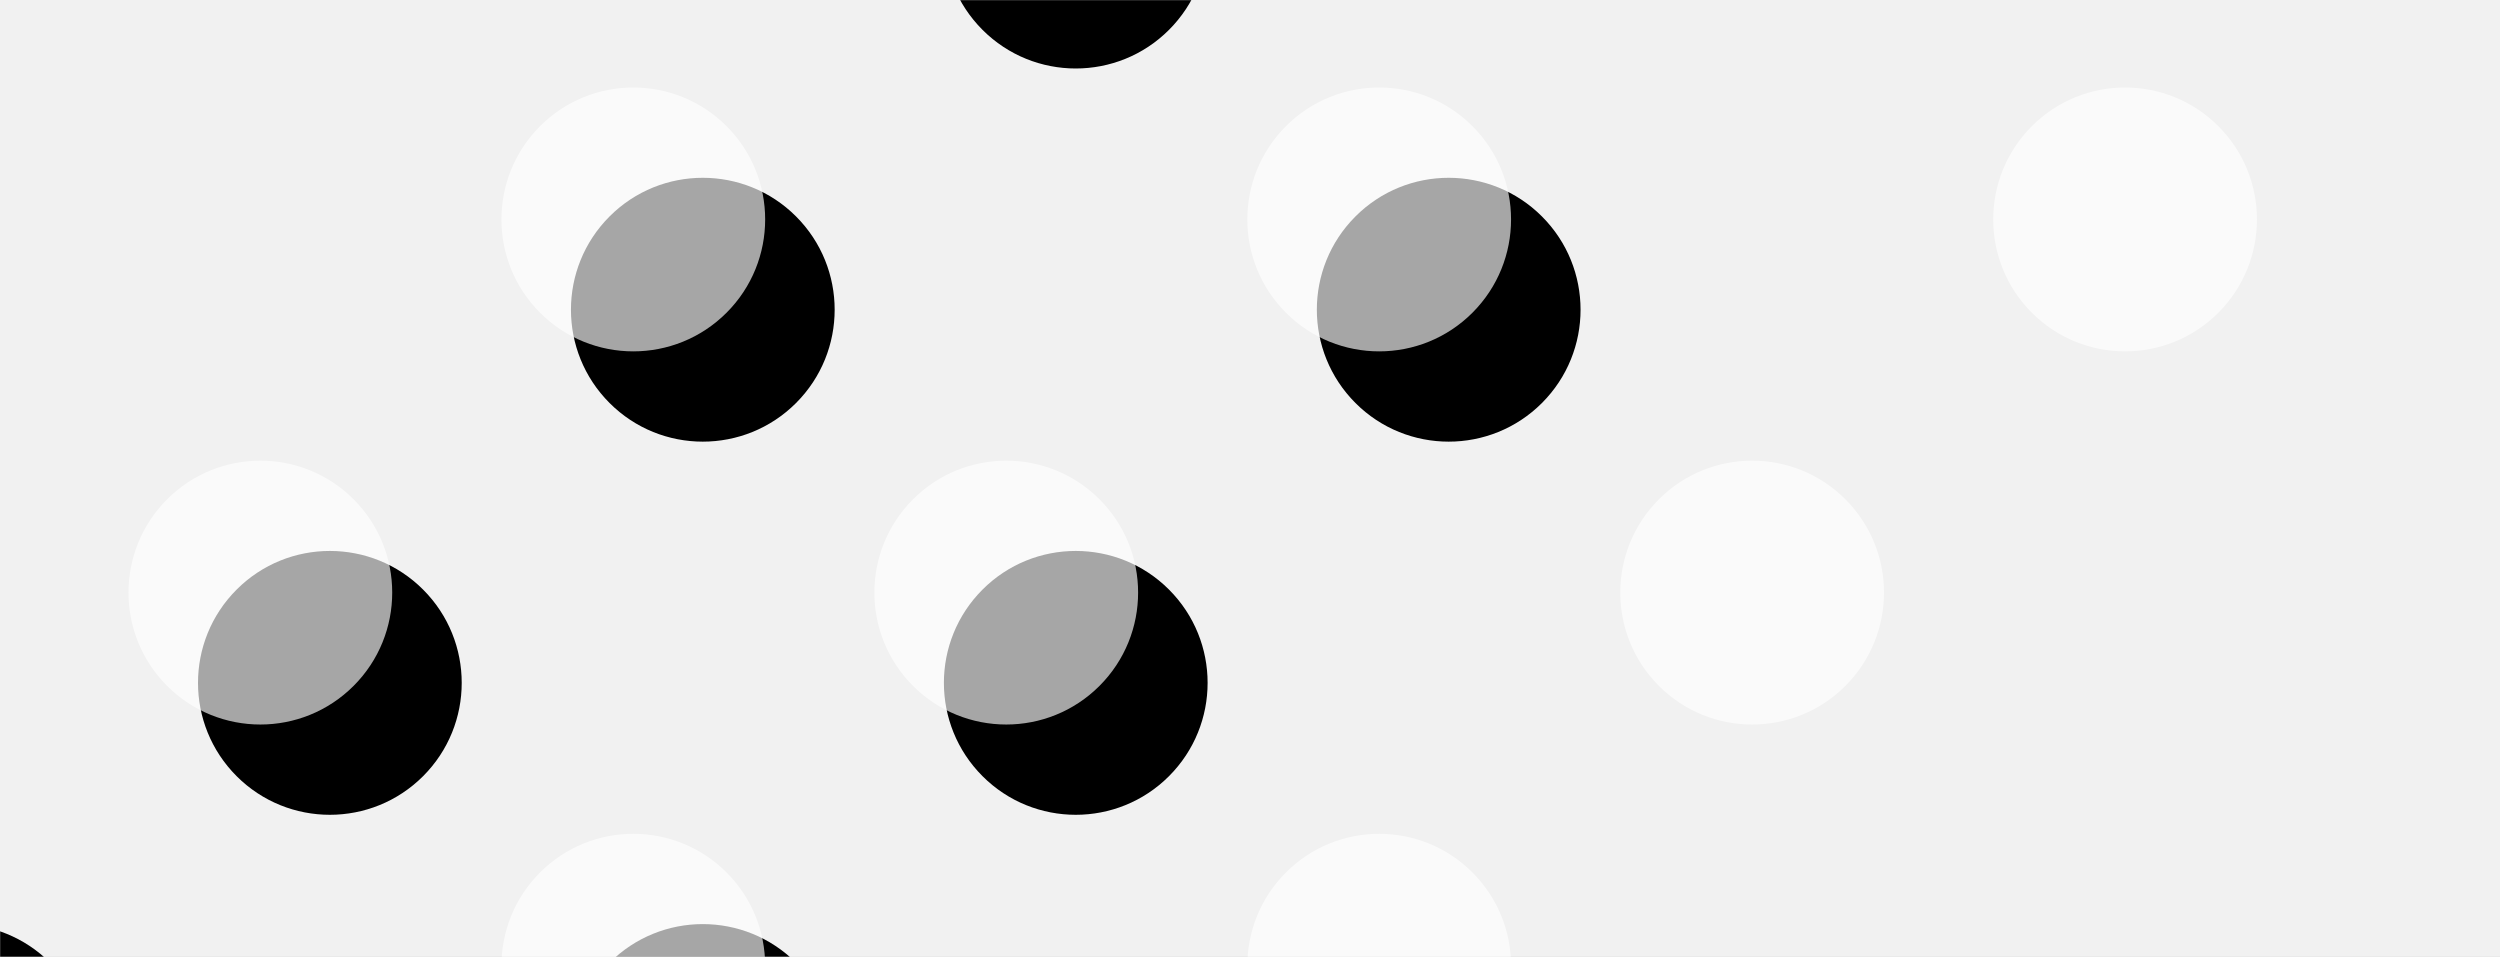 <?xml version="1.0" encoding="UTF-8"?>
<svg width="1800px" height="689px" viewBox="0 0 1800 689" version="1.1" xmlns="http://www.w3.org/2000/svg" xmlns:xlink="http://www.w3.org/1999/xlink">
    <rect x="0" y="0" width="1800" height="689" fill="#808080" stroke="none"/>
    <!-- Generator: Sketch 46.1 (44463) - http://www.bohemiancoding.com/sketch -->
    <title>Path 2</title>
    <desc>Created with Sketch.</desc>
    <defs>
        <rect id="path-1" x="0" y="0" width="1800" height="689"></rect>
    </defs>
    <g id="Page-1" stroke="none" stroke-width="1" fill="none" fill-rule="evenodd">
        <g id="Path-2">
            <mask id="mask-2" fill="white">
                <use xlink:href="#path-1"></use>
            </mask>
            <use id="Mask" fill="#F1F1F1" xlink:href="#path-1"></use>
            <g id="Group-2" mask="url(#mask-2)">
                <g transform="translate(-663, -743)">
                    <path d="M833.37,227.157 C796.295,190.061 796.295,129.917 833.37,92.822 C870.445,55.726 930.555,55.726 967.63,92.822 C1004.705,129.917 1004.705,190.061 967.63,227.157 C930.555,264.252 870.445,264.252 833.37,227.157 Z M564.849,495.827 C527.774,458.731 527.774,398.588 564.849,361.492 C601.924,324.396 662.034,324.396 699.109,361.492 C736.184,398.588 736.184,458.731 699.109,495.827 C662.034,532.923 601.924,532.923 564.849,495.827 Z M1101.891,495.827 C1064.816,458.731 1064.816,398.588 1101.891,361.492 C1138.966,324.396 1199.076,324.396 1236.151,361.492 C1273.226,398.588 1273.226,458.731 1236.151,495.827 C1199.076,532.923 1138.966,532.923 1101.891,495.827 Z M296.327,764.497 C259.252,727.402 259.252,667.258 296.327,630.162 C333.402,593.067 393.513,593.067 430.588,630.162 C467.663,667.258 467.663,727.402 430.588,764.497 C393.513,801.593 333.402,801.593 296.327,764.497 Z M27.806,1033.168 C-9.269,996.072 -9.269,935.928 27.806,898.832 C64.881,861.737 124.992,861.737 162.067,898.832 C199.142,935.928 199.142,996.072 162.067,1033.168 C124.992,1070.263 64.881,1070.263 27.806,1033.168 Z M296.327,1301.838 C259.252,1264.742 259.252,1204.598 296.327,1167.503 C333.402,1130.407 393.513,1130.407 430.588,1167.503 C467.663,1204.598 467.663,1264.742 430.588,1301.838 C393.513,1338.933 333.402,1338.933 296.327,1301.838 Z M1370.412,764.497 C1333.337,727.402 1333.337,667.258 1370.412,630.162 C1407.487,593.067 1467.598,593.067 1504.673,630.162 C1541.748,667.258 1541.748,727.402 1504.673,764.497 C1467.598,801.593 1407.487,801.593 1370.412,764.497 Z M1101.891,1033.168 C1064.816,996.072 1064.816,935.928 1101.891,898.832 C1138.966,861.737 1199.076,861.737 1236.151,898.832 C1273.226,935.928 1273.226,996.072 1236.151,1033.168 C1199.076,1070.263 1138.966,1070.263 1101.891,1033.168 Z M1638.933,1033.168 C1601.858,996.072 1601.858,935.928 1638.933,898.832 C1676.008,861.737 1736.119,861.737 1773.194,898.832 C1810.269,935.928 1810.269,996.072 1773.194,1033.168 C1736.119,1070.263 1676.008,1070.263 1638.933,1033.168 Z M1370.412,1301.838 C1333.337,1264.742 1333.337,1204.598 1370.412,1167.503 C1407.487,1130.407 1467.598,1130.407 1504.673,1167.503 C1541.748,1204.598 1541.748,1264.742 1504.673,1301.838 C1467.598,1338.933 1407.487,1338.933 1370.412,1301.838 Z M833.37,1301.838 C796.295,1264.742 796.295,1204.598 833.37,1167.503 C870.445,1130.407 930.555,1130.407 967.63,1167.503 C1004.705,1204.598 1004.705,1264.742 967.63,1301.838 C930.555,1338.933 870.445,1338.933 833.37,1301.838 Z M564.849,1570.508 C527.774,1533.412 527.774,1473.269 564.849,1436.173 C601.924,1399.077 662.034,1399.077 699.109,1436.173 C736.184,1473.269 736.184,1533.412 699.109,1570.508 C662.034,1607.604 601.924,1607.604 564.849,1570.508 Z M1101.891,1570.508 C1064.816,1533.412 1064.816,1473.269 1101.891,1436.173 C1138.966,1399.077 1199.076,1399.077 1236.151,1436.173 C1273.226,1473.269 1273.226,1533.412 1236.151,1570.508 C1199.076,1607.604 1138.966,1607.604 1101.891,1570.508 Z M833.37,1839.178 C796.295,1802.083 796.295,1741.939 833.37,1704.843 C870.445,1667.748 930.555,1667.748 967.63,1704.843 C1004.705,1741.939 1004.705,1802.083 967.63,1839.178 C930.555,1876.274 870.445,1876.274 833.37,1839.178 Z" id="Combined-Shape-Copy" fill="#000000"></path>
                    <path d="M1320.37,162.157 C1283.295,125.061 1283.295,64.917 1320.37,27.822 C1357.445,-9.274 1417.555,-9.274 1454.63,27.822 C1491.705,64.917 1491.705,125.061 1454.63,162.157 C1417.555,199.252 1357.445,199.252 1320.37,162.157 Z M1051.849,430.827 C1014.774,393.731 1014.774,333.588 1051.849,296.492 C1088.924,259.396 1149.034,259.396 1186.109,296.492 C1223.184,333.588 1223.184,393.731 1186.109,430.827 C1149.034,467.923 1088.924,467.923 1051.849,430.827 Z M1588.891,430.827 C1551.816,393.731 1551.816,333.588 1588.891,296.492 C1625.966,259.396 1686.076,259.396 1723.151,296.492 C1760.226,333.588 1760.226,393.731 1723.151,430.827 C1686.076,467.923 1625.966,467.923 1588.891,430.827 Z M1320.37,699.497 C1283.295,662.402 1283.295,602.258 1320.37,565.162 C1357.445,528.067 1417.555,528.067 1454.63,565.162 C1491.705,602.258 1491.705,662.402 1454.63,699.497 C1417.555,736.593 1357.445,736.593 1320.37,699.497 Z M783.327,699.497 C746.252,662.402 746.252,602.258 783.327,565.162 C820.402,528.067 880.513,528.067 917.588,565.162 C954.663,602.258 954.663,662.402 917.588,699.497 C880.513,736.593 820.402,736.593 783.327,699.497 Z M1051.849,968.168 C1014.774,931.072 1014.774,870.928 1051.849,833.832 C1088.924,796.737 1149.034,796.737 1186.109,833.832 C1223.184,870.928 1223.184,931.072 1186.109,968.168 C1149.034,1005.263 1088.924,1005.263 1051.849,968.168 Z M783.327,1236.838 C746.252,1199.742 746.252,1139.598 783.327,1102.503 C820.402,1065.407 880.513,1065.407 917.588,1102.503 C954.663,1139.598 954.663,1199.742 917.588,1236.838 C880.513,1273.933 820.402,1273.933 783.327,1236.838 Z M1857.412,699.497 C1820.337,662.402 1820.337,602.258 1857.412,565.162 C1894.487,528.067 1954.598,528.067 1991.673,565.162 C2028.748,602.258 2028.748,662.402 1991.673,699.497 C1954.598,736.593 1894.487,736.593 1857.412,699.497 Z M1588.891,968.168 C1551.816,931.072 1551.816,870.928 1588.891,833.832 C1625.966,796.737 1686.076,796.737 1723.151,833.832 C1760.226,870.928 1760.226,931.072 1723.151,968.168 C1686.076,1005.263 1625.966,1005.263 1588.891,968.168 Z M2125.933,968.168 C2088.858,931.072 2088.858,870.928 2125.933,833.832 C2163.008,796.737 2223.119,796.737 2260.194,833.832 C2297.269,870.928 2297.269,931.072 2260.194,968.168 C2223.119,1005.263 2163.008,1005.263 2125.933,968.168 Z M1857.412,1236.838 C1820.337,1199.742 1820.337,1139.598 1857.412,1102.503 C1894.487,1065.407 1954.598,1065.407 1991.673,1102.503 C2028.748,1139.598 2028.748,1199.742 1991.673,1236.838 C1954.598,1273.933 1894.487,1273.933 1857.412,1236.838 Z M1320.37,1236.838 C1283.295,1199.742 1283.295,1139.598 1320.37,1102.503 C1357.445,1065.407 1417.555,1065.407 1454.63,1102.503 C1491.705,1139.598 1491.705,1199.742 1454.63,1236.838 C1417.555,1273.933 1357.445,1273.933 1320.37,1236.838 Z M1051.849,1505.508 C1014.774,1468.412 1014.774,1408.269 1051.849,1371.173 C1088.924,1334.077 1149.034,1334.077 1186.109,1371.173 C1223.184,1408.269 1223.184,1468.412 1186.109,1505.508 C1149.034,1542.604 1088.924,1542.604 1051.849,1505.508 Z M1588.891,1505.508 C1551.816,1468.412 1551.816,1408.269 1588.891,1371.173 C1625.966,1334.077 1686.076,1334.077 1723.151,1371.173 C1760.226,1408.269 1760.226,1468.412 1723.151,1505.508 C1686.076,1542.604 1625.966,1542.604 1588.891,1505.508 Z M1320.37,1774.178 C1283.295,1737.083 1283.295,1676.939 1320.37,1639.843 C1357.445,1602.748 1417.555,1602.748 1454.63,1639.843 C1491.705,1676.939 1491.705,1737.083 1454.63,1774.178 C1417.555,1811.274 1357.445,1811.274 1320.37,1774.178 Z" id="Combined-Shape" fill-opacity="0.65" fill="#FFFFFF"></path>
                </g>
            </g>
        </g>
    </g>
</svg>